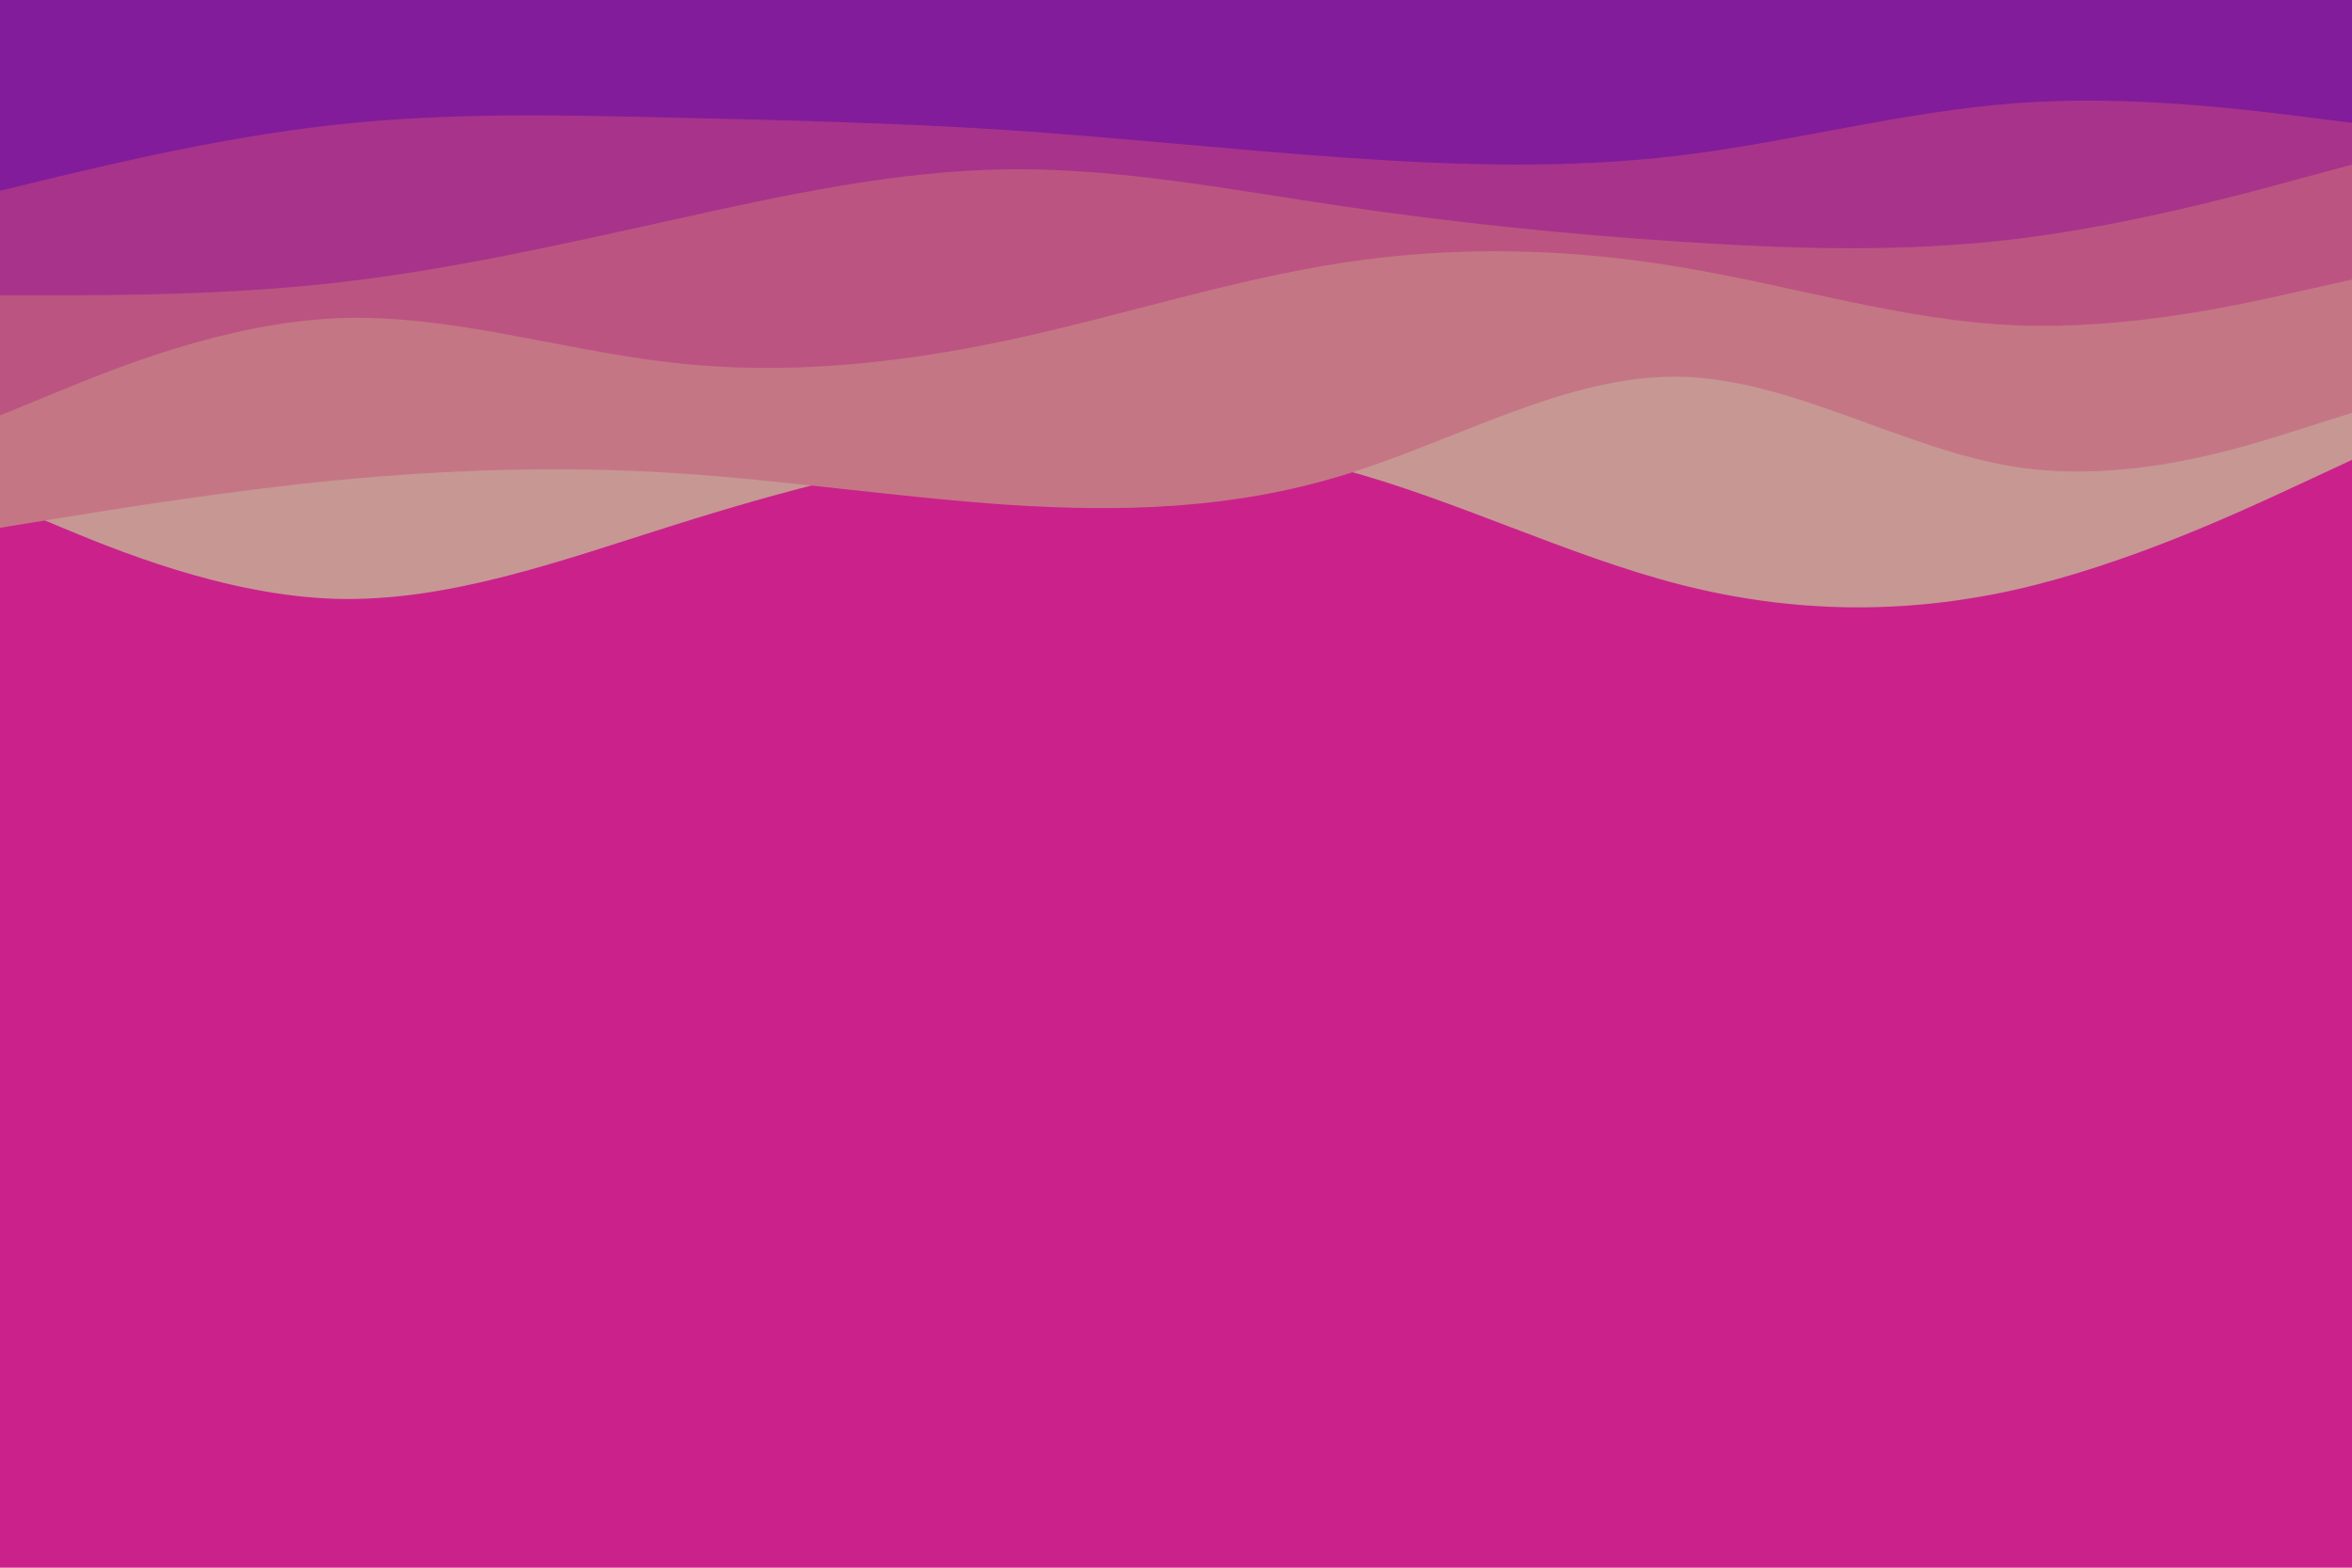 <svg id="visual" viewBox="0 0 900 600" width="900" height="600" xmlns="http://www.w3.org/2000/svg" xmlns:xlink="http://www.w3.org/1999/xlink" version="1.1"><rect x="0" y="0" width="900" height="600" fill="#ca228a"></rect><path d="M0 192L21.5 201C43 210 86 228 128.8 229.2C171.7 230.3 214.3 214.7 257.2 201.2C300 187.7 343 176.3 385.8 171.5C428.7 166.7 471.3 168.3 514.2 179.8C557 191.3 600 212.7 642.8 223.7C685.7 234.7 728.3 235.3 771.2 225.7C814 216 857 196 878.5 186L900 176L900 0L878.5 0C857 0 814 0 771.2 0C728.3 0 685.7 0 642.8 0C600 0 557 0 514.2 0C471.3 0 428.7 0 385.8 0C343 0 300 0 257.2 0C214.3 0 171.7 0 128.8 0C86 0 43 0 21.5 0L0 0Z" fill="#c79794"></path><path d="M0 202L21.5 198.5C43 195 86 188 128.8 183.8C171.7 179.7 214.3 178.3 257.2 181C300 183.7 343 190.3 385.8 193.2C428.7 196 471.3 195 514.2 181.8C557 168.7 600 143.3 642.8 144.2C685.7 145 728.3 172 771.2 178.7C814 185.3 857 171.7 878.5 164.8L900 158L900 0L878.5 0C857 0 814 0 771.2 0C728.3 0 685.7 0 642.8 0C600 0 557 0 514.2 0C471.3 0 428.7 0 385.8 0C343 0 300 0 257.2 0C214.3 0 171.7 0 128.8 0C86 0 43 0 21.5 0L0 0Z" fill="#c57684"></path><path d="M0 159L21.5 150.2C43 141.3 86 123.7 128.8 121.8C171.7 120 214.3 134 257.2 138.8C300 143.7 343 139.3 385.8 130.2C428.7 121 471.3 107 514.2 100.5C557 94 600 95 642.8 102.2C685.7 109.3 728.3 122.7 771.2 124.5C814 126.3 857 116.7 878.5 111.8L900 107L900 0L878.5 0C857 0 814 0 771.2 0C728.3 0 685.7 0 642.8 0C600 0 557 0 514.2 0C471.3 0 428.7 0 385.8 0C343 0 300 0 257.2 0C214.3 0 171.7 0 128.8 0C86 0 43 0 21.5 0L0 0Z" fill="#bc5482"></path><path d="M0 113L21.5 113C43 113 86 113 128.8 108.2C171.7 103.3 214.3 93.7 257.2 84.2C300 74.7 343 65.3 385.8 64.8C428.7 64.3 471.3 72.7 514.2 79C557 85.3 600 89.7 642.8 92.5C685.7 95.3 728.3 96.7 771.2 91.5C814 86.3 857 74.7 878.5 68.8L900 63L900 0L878.5 0C857 0 814 0 771.2 0C728.3 0 685.7 0 642.8 0C600 0 557 0 514.2 0C471.3 0 428.7 0 385.8 0C343 0 300 0 257.2 0C214.3 0 171.7 0 128.8 0C86 0 43 0 21.5 0L0 0Z" fill="#a7348a"></path><path d="M0 73L21.5 67.8C43 62.7 86 52.3 128.8 47.7C171.7 43 214.3 44 257.2 45C300 46 343 47 385.8 49.8C428.7 52.7 471.3 57.3 514.2 60.3C557 63.3 600 64.7 642.8 59.5C685.7 54.3 728.3 42.7 771.2 39.5C814 36.3 857 41.7 878.5 44.3L900 47L900 0L878.5 0C857 0 814 0 771.2 0C728.3 0 685.7 0 642.8 0C600 0 557 0 514.2 0C471.3 0 428.7 0 385.8 0C343 0 300 0 257.2 0C214.3 0 171.7 0 128.8 0C86 0 43 0 21.5 0L0 0Z" fill="#821c9a"></path></svg>
